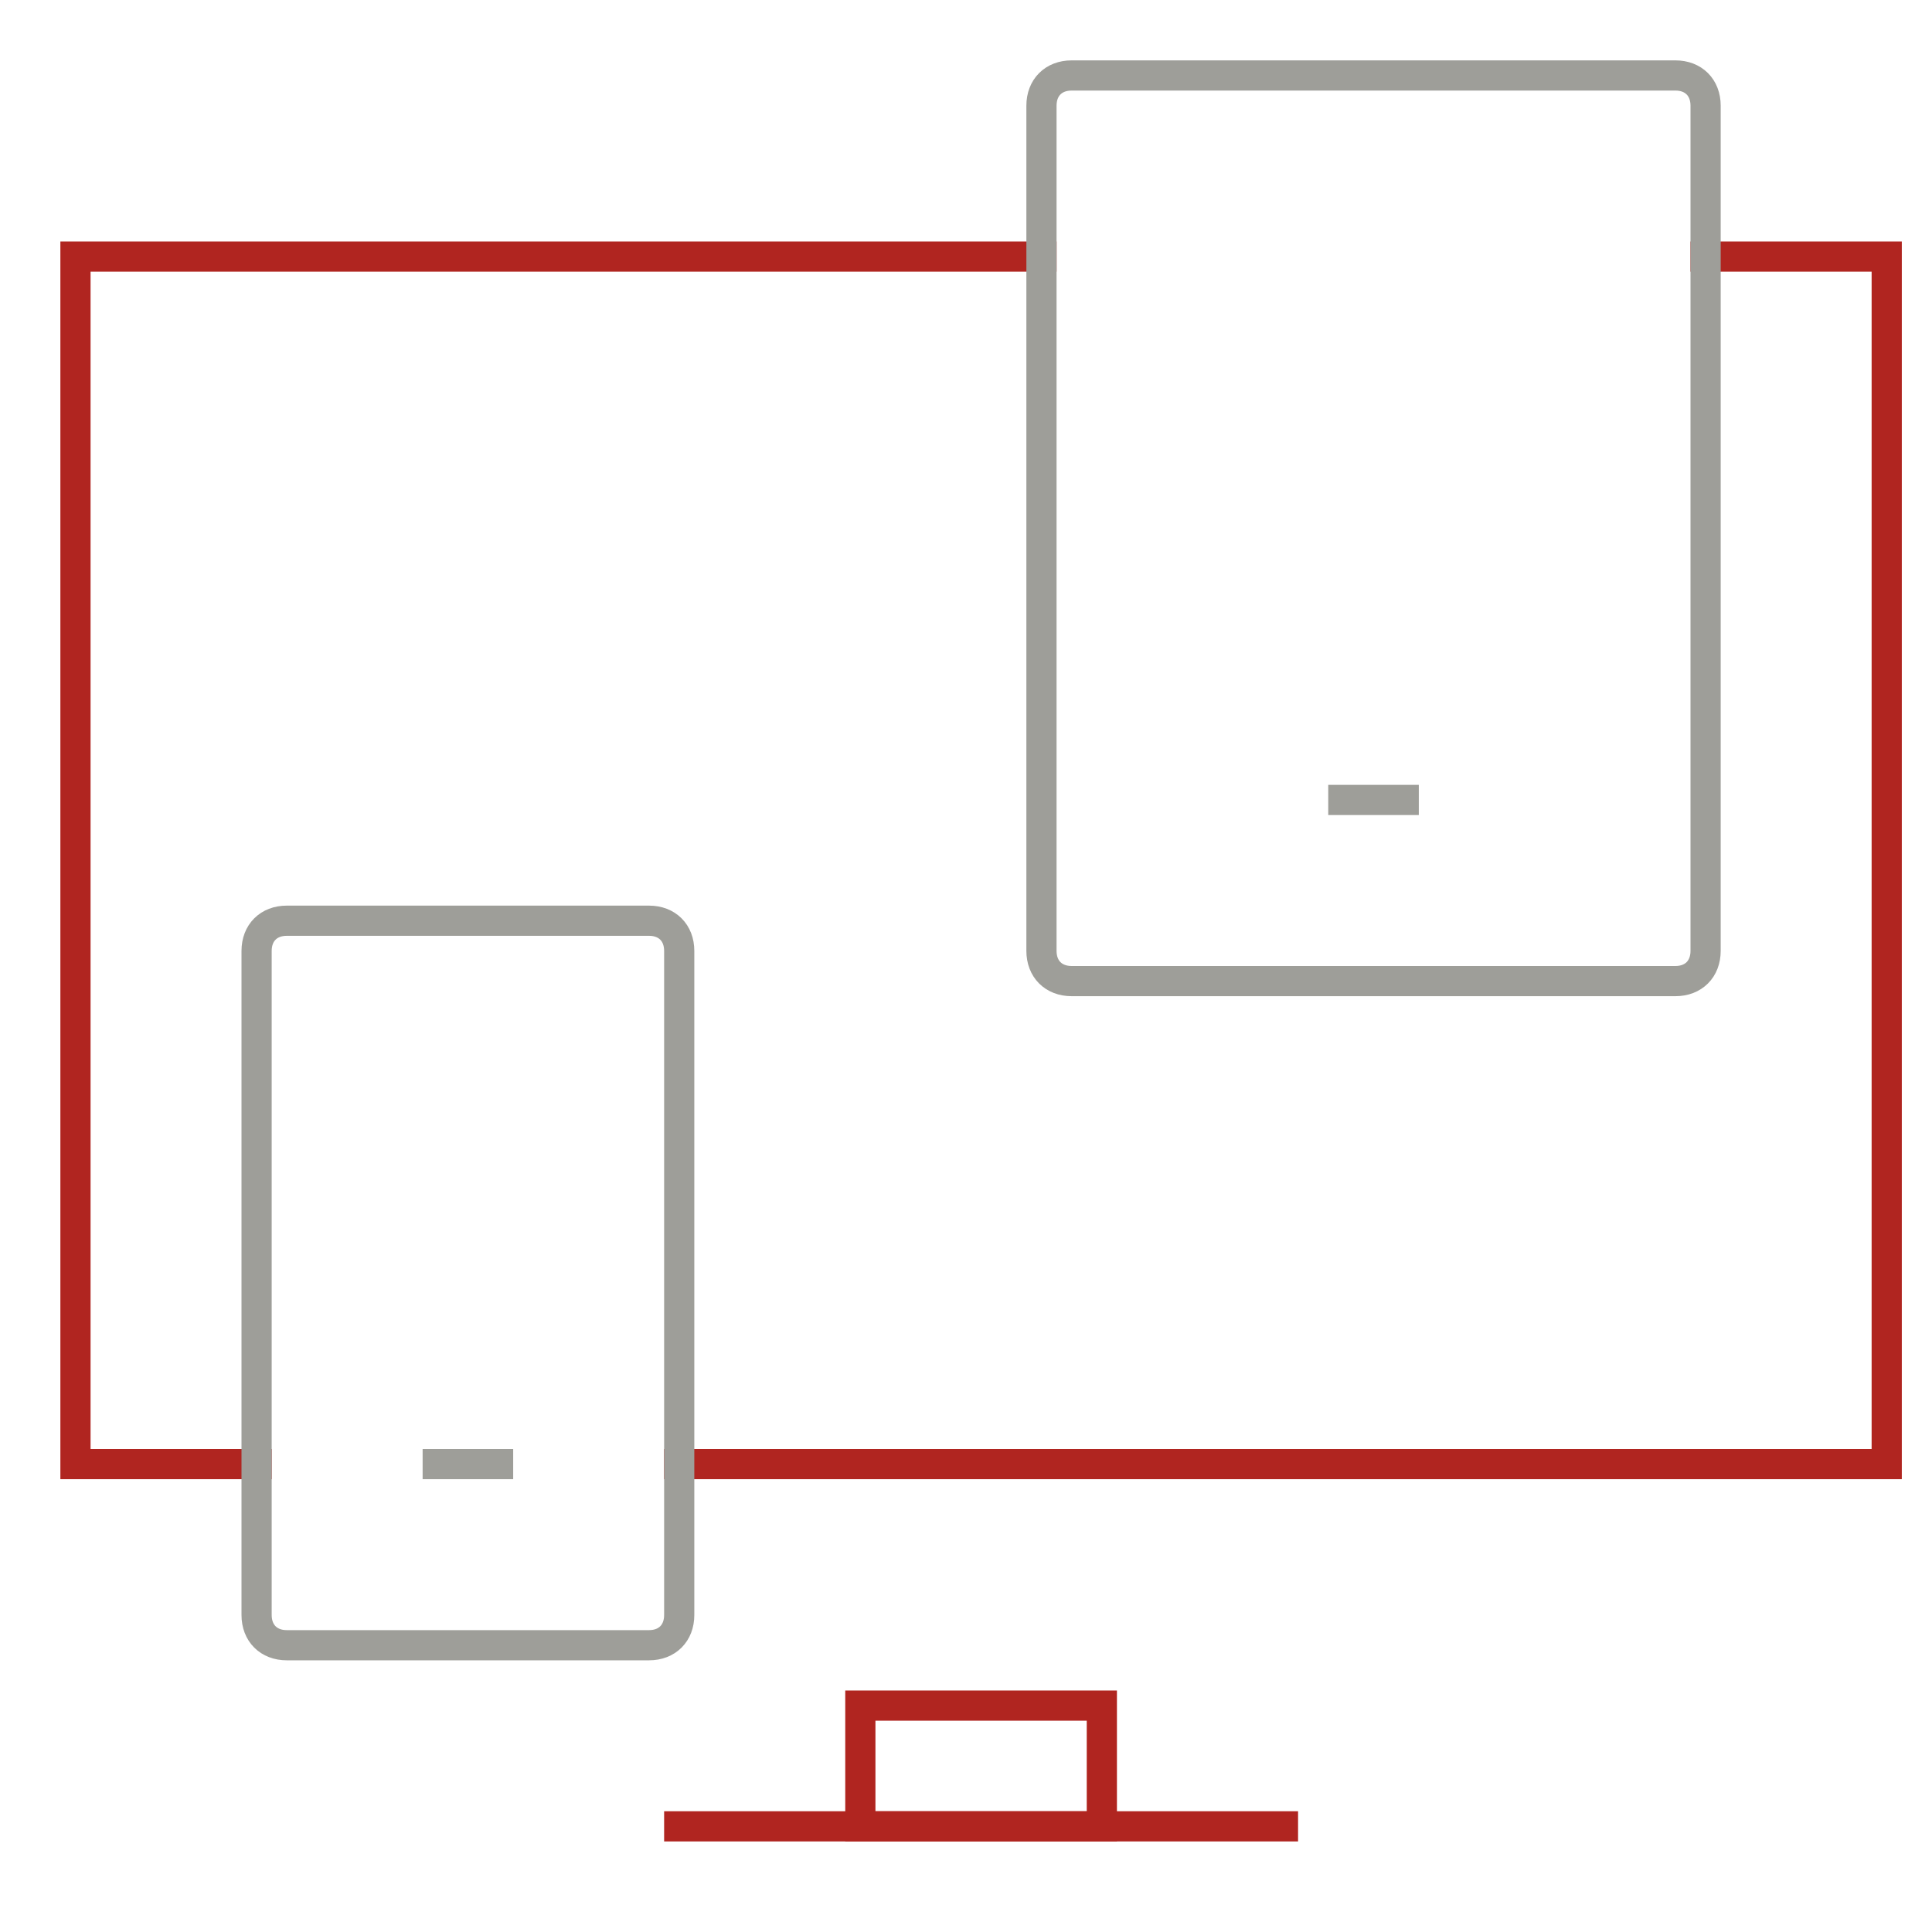 <svg xmlns="http://www.w3.org/2000/svg" width="64" height="64" viewBox="0 0 64 64"><g fill="none" stroke-linecap="square" stroke-miterlimit="10"><path data-color="color-2" stroke="#b02520" d="M8.5 48.5h-6v-40h32m22 0h6v40h-40m0 12h20"/><path stroke="#9e9e99" d="M55.5 32.5h-20c-.6 0-1-.4-1-1v-28c0-.6.4-1 1-1h20c.6 0 1 .4 1 1v28c0 .6-.4 1-1 1zm-11-6h2m-25 28h-12c-.6 0-1-.4-1-1v-22c0-.6.4-1 1-1h12c.6 0 1 .4 1 1v22c0 .6-.4 1-1 1zm-7-6h2"/><path data-color="color-2" stroke="#b02520" d="M28.5 56.5h8v4h-8z"/></g></svg>